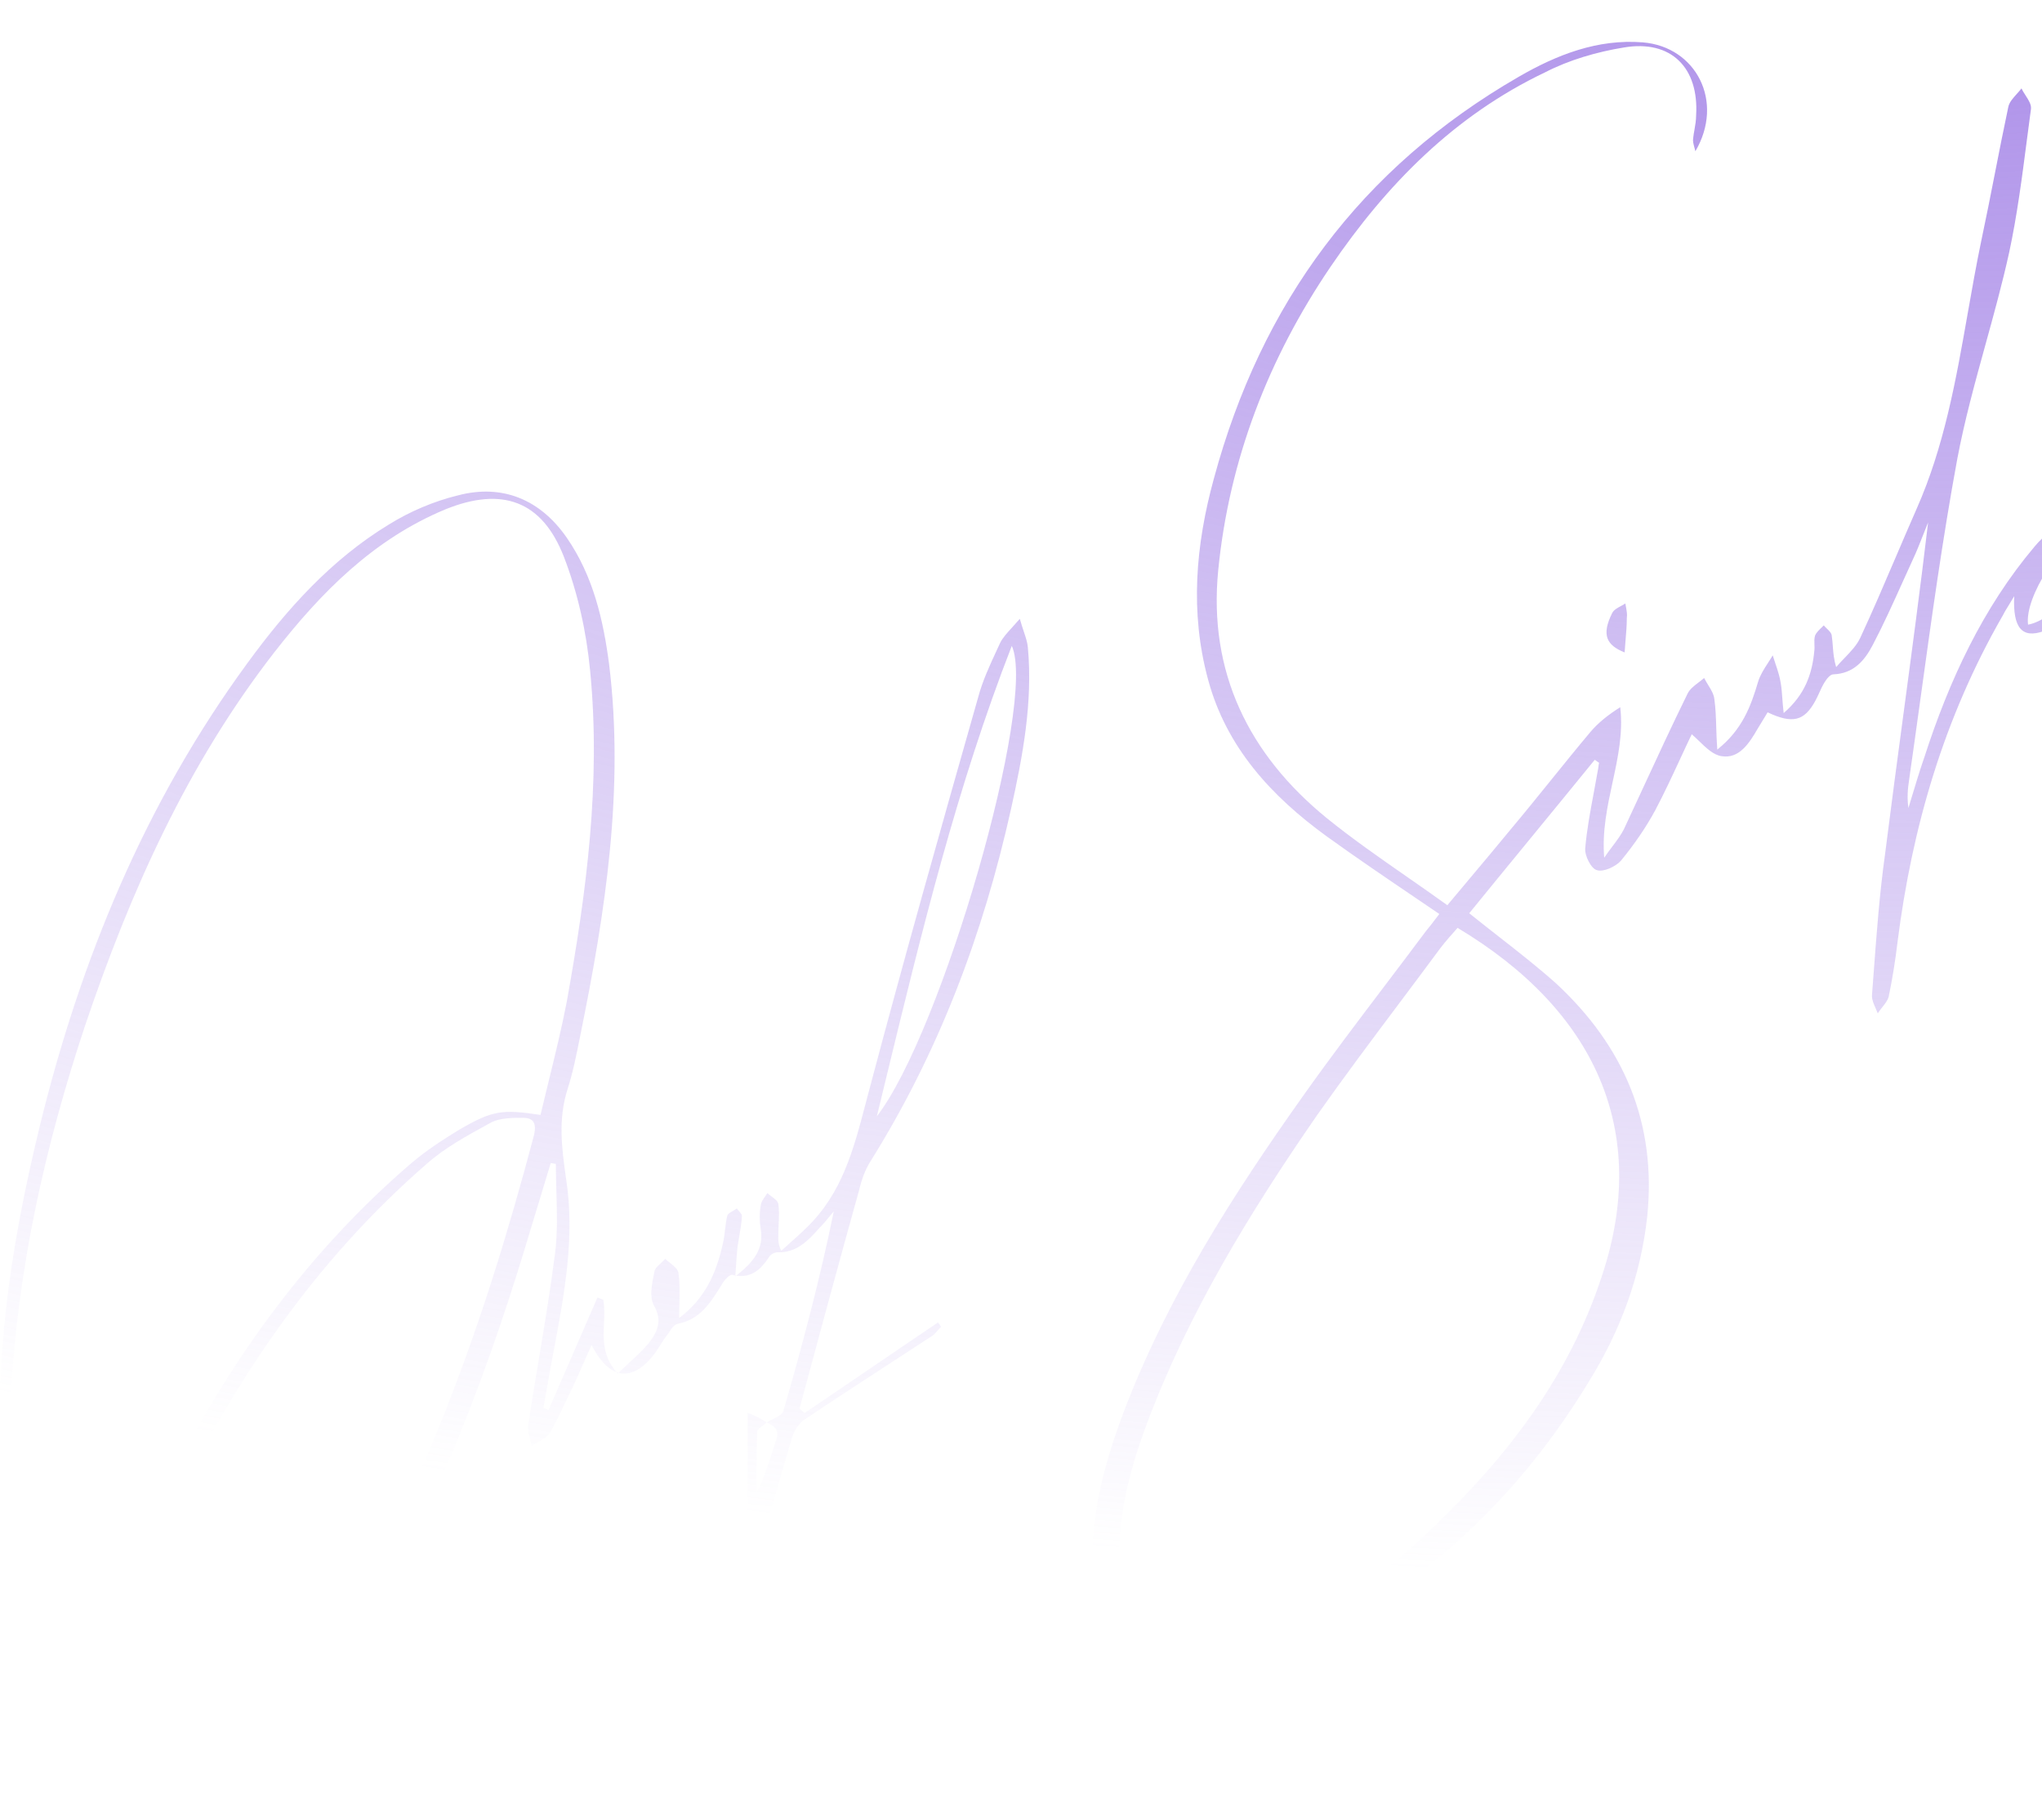 <svg width="359" height="320" viewBox="0 0 359 320" fill="none" xmlns="http://www.w3.org/2000/svg">
<defs>
<radialGradient id="paint0_radial_9836_36118" cx="0" cy="0" r="1" gradientUnits="userSpaceOnUse" gradientTransform="translate(338.594) rotate(90) scale(279.5 697.355)">
<stop stop-color="#AD90E9"/>
<stop offset="1" stop-color="#AD90E9" stop-opacity="0"/>
</radialGradient>
</defs>
<path fill-rule="evenodd" clip-rule="evenodd" d="M249.105 157.998L249.111 158.002C250.413 158.884 251.723 159.773 253.044 160.671C252.753 161.045 252.489 161.392 252.239 161.722C251.717 162.409 251.255 163.017 250.735 163.625C248.341 166.835 245.918 170.032 243.495 173.228C238.65 179.622 233.805 186.015 229.187 192.522C216.874 209.861 205.331 227.842 197.635 248.006C194.428 256.482 191.991 265.216 191.991 274.335C191.991 287.435 198.917 294.114 212 293.857C218.541 293.728 224.57 291.545 230.213 288.719C250.991 278.188 267.281 262.776 279.337 242.868C284.852 234.007 288.444 224.374 289.598 213.842C291.265 197.403 285.494 183.917 273.565 172.872C270.38 170.027 266.964 167.356 263.472 164.626L263.471 164.625L263.467 164.622C261.757 163.286 260.03 161.935 258.302 160.542C261.958 156.047 265.645 151.552 269.333 147.057C273.02 142.562 276.708 138.066 280.363 133.571C280.491 133.635 280.62 133.732 280.748 133.828C280.876 133.924 281.004 134.021 281.133 134.085C281.069 134.342 281.036 134.599 281.004 134.856C280.972 135.112 280.94 135.369 280.876 135.626C280.656 136.91 280.415 138.195 280.175 139.479C279.573 142.69 278.971 145.901 278.696 149.112C278.567 150.396 279.722 152.708 280.748 152.965C281.902 153.35 284.083 152.323 284.98 151.295C287.289 148.47 289.341 145.516 291.009 142.433C292.616 139.384 294.056 136.279 295.402 133.376L295.403 133.373L295.404 133.371C296.098 131.874 296.767 130.43 297.422 129.076C297.858 129.446 298.294 129.868 298.735 130.295C299.979 131.499 301.26 132.739 302.68 132.929C305.759 133.443 307.554 130.617 308.965 128.177C309.286 127.663 309.574 127.182 309.863 126.7C310.152 126.218 310.44 125.737 310.761 125.223C315.122 127.278 317.174 126.764 319.098 123.297C319.386 122.778 319.622 122.259 319.853 121.752C320.136 121.129 320.412 120.524 320.765 119.957C321.15 119.315 321.791 118.544 322.304 118.544C325.896 118.416 327.82 116.104 329.23 113.407C331.1 109.849 332.766 106.155 334.426 102.474L334.43 102.465L334.435 102.454C335.049 101.092 335.662 99.731 336.285 98.38C336.969 96.925 337.539 95.469 338.109 94.014C338.394 93.286 338.679 92.558 338.978 91.83C337.64 103.143 336.13 114.412 334.623 125.664L334.621 125.674L334.62 125.682C333.527 133.841 332.435 141.99 331.411 150.139C330.447 157.006 329.93 163.962 329.412 170.933L329.412 170.936L329.411 170.94C329.31 172.312 329.208 173.683 329.102 175.055C329.102 175.789 329.429 176.523 329.757 177.257L329.757 177.257C329.888 177.551 330.018 177.844 330.128 178.138C330.358 177.77 330.637 177.418 330.913 177.071C331.406 176.449 331.888 175.843 332.052 175.184C332.694 172.101 333.207 168.891 333.591 165.68C336.157 145.387 341.8 126.122 352.061 108.27C352.366 107.658 352.717 107.092 353.14 106.409C353.428 105.945 353.75 105.426 354.113 104.802C353.857 110.453 355.524 112.251 359.243 110.967C360.654 110.453 362.193 109.683 363.091 108.527L363.092 108.526L363.092 108.526L363.092 108.526C365.401 105.829 367.709 103.132 369.504 100.05C371.428 96.839 372.454 93.243 369.889 89.39C372.583 87.463 375.148 85.665 377.713 83.867C377.905 83.996 378.098 84.092 378.29 84.188C378.483 84.285 378.675 84.381 378.867 84.51C378.098 87.849 377.328 91.188 376.687 94.656C376.599 95.182 376.751 95.767 376.897 96.331L376.897 96.332C376.964 96.594 377.031 96.851 377.072 97.096C377.405 97.001 377.775 96.958 378.14 96.916C378.757 96.846 379.362 96.777 379.765 96.454C380.706 95.512 381.532 94.456 382.358 93.401L382.359 93.4C382.772 92.872 383.186 92.344 383.613 91.83C384.767 90.354 385.889 88.878 387.01 87.401L387.011 87.4L387.012 87.399L387.013 87.398L387.014 87.397C388.135 85.921 389.257 84.445 390.411 82.968C390.539 83.032 390.699 83.097 390.86 83.161C391.02 83.225 391.18 83.289 391.309 83.354C391.309 84.039 391.294 84.724 391.28 85.409V85.41C391.252 86.779 391.223 88.149 391.309 89.518C391.408 90.316 391.739 91.035 392.062 91.738C392.156 91.941 392.249 92.142 392.335 92.344C392.596 92.082 392.902 91.85 393.202 91.622C393.785 91.18 394.346 90.754 394.515 90.161C395.577 87.299 396.534 84.385 397.487 81.485L397.487 81.484L397.488 81.484C398.031 79.829 398.573 78.18 399.133 76.547C399.389 75.84 399.614 75.166 399.838 74.492C400.063 73.817 400.287 73.143 400.544 72.437C400.799 71.796 401.024 71.187 401.248 70.578L401.249 70.574L401.25 70.571C401.474 69.962 401.698 69.353 401.954 68.712C402.083 68.776 402.243 68.808 402.403 68.841C402.564 68.873 402.724 68.905 402.852 68.969C401.698 75.969 400.544 82.936 399.389 89.904C398.235 96.871 397.08 103.839 395.926 110.838C396.118 110.903 396.311 110.935 396.503 110.967C396.696 110.999 396.888 111.031 397.08 111.095C397.234 110.582 397.429 110.068 397.624 109.554C397.917 108.783 398.209 108.013 398.363 107.242C398.582 106.101 398.772 104.944 398.962 103.783L398.962 103.783L398.962 103.782L398.962 103.781L398.962 103.781C399.328 101.546 399.696 99.293 400.287 97.096C400.8 95.298 401.826 93.243 403.237 92.344C413.848 85.839 424.642 79.516 435.387 73.222L435.41 73.209C437.386 72.052 439.36 70.896 441.33 69.74C441.972 69.354 442.485 68.841 442.998 68.327C442.87 68.134 442.741 67.974 442.613 67.813C442.485 67.653 442.357 67.492 442.228 67.299C433.811 71.4 425.888 76.442 417.901 81.526C412.378 85.041 406.824 88.575 401.057 91.83C401.057 91.376 401.04 90.953 401.025 90.558V90.557V90.556C400.998 89.834 400.974 89.2 401.057 88.619C401.284 86.861 401.495 85.093 401.707 83.324C402.329 78.118 402.953 72.894 404.007 67.813C406.655 54.551 409.426 41.349 412.192 28.166L412.193 28.163L412.203 28.117C413.452 22.167 414.699 16.221 415.935 10.275C416.326 8.318 416.574 6.313 416.824 4.29V4.29L416.824 4.288C416.984 2.992 417.145 1.689 417.346 0.385C417.089 0.321 416.801 0.257 416.513 0.193L416.512 0.193C416.223 0.128 415.935 0.064 415.678 0C413.088 7.47 411.502 15.192 409.906 22.963L409.906 22.963L409.906 22.964L409.905 22.968L409.898 23.003C409.521 24.838 409.144 26.675 408.752 28.512C408.158 31.375 407.586 34.249 407.013 37.123C405.607 44.18 404.199 51.245 402.467 58.181C400.867 64.507 398.934 70.667 396.997 76.843C395.985 80.07 394.971 83.302 394.002 86.564C393.332 85.222 392.716 84.153 392.155 83.18L392.154 83.177C391.857 82.662 391.575 82.173 391.309 81.684C390.725 82.074 390.141 82.445 389.563 82.812C388.62 83.412 387.695 84 386.82 84.638C386.336 84.961 386.004 85.487 385.665 86.025C385.465 86.342 385.262 86.664 385.024 86.95C384.127 88.168 383.231 89.355 382.334 90.541L382.33 90.546L382.327 90.55C381.43 91.737 380.534 92.924 379.637 94.142C379.637 92.471 379.883 90.882 380.12 89.353V89.352L380.12 89.352C380.303 88.177 380.479 87.038 380.535 85.922C380.791 82.968 379.509 81.941 376.687 82.84C375.148 83.354 373.737 84.252 372.326 85.151L372.326 85.152C370.274 86.436 368.478 87.72 366.554 89.133C365.632 89.826 364.674 90.473 363.724 91.115C361.504 92.615 359.321 94.09 357.704 96.069C348.598 106.857 342.698 119.572 338.337 133.058C337.504 135.455 336.756 137.938 336.023 140.368L336.022 140.373L336.019 140.382C335.85 140.941 335.683 141.497 335.515 142.048C335.259 140.25 335.387 138.709 335.644 137.039C336.331 132.252 336.994 127.457 337.657 122.658L337.658 122.648L337.659 122.637C339.593 108.643 341.531 94.614 344.109 80.656C345.393 73.87 347.233 67.202 349.076 60.521L349.077 60.52C350.547 55.19 352.02 49.852 353.215 44.438C354.618 37.919 355.472 31.321 356.329 24.706C356.57 22.85 356.81 20.994 357.063 19.137C357.148 18.375 356.619 17.557 356.102 16.757C355.835 16.343 355.571 15.934 355.396 15.54C355.157 15.859 354.87 16.177 354.578 16.5L354.578 16.5C353.93 17.217 353.264 17.954 353.087 18.751C352.253 22.669 351.484 26.586 350.714 30.503C349.945 34.42 349.175 38.337 348.341 42.255C347.453 46.497 346.701 50.767 345.95 55.033C343.882 66.78 341.819 78.495 336.926 89.518C335.698 92.31 334.504 95.101 333.313 97.886L333.313 97.887L333.312 97.888C331.271 102.662 329.237 107.418 327.05 112.123C326.433 113.446 325.332 114.588 324.246 115.714L324.246 115.714L324.246 115.715C323.751 116.228 323.259 116.738 322.817 117.26C322.395 115.908 322.307 114.722 322.222 113.594C322.178 113.008 322.136 112.437 322.048 111.866C322.048 111.333 321.618 110.922 321.183 110.507C320.99 110.323 320.795 110.137 320.637 109.939C320.538 110.038 320.43 110.142 320.318 110.25C319.847 110.7 319.305 111.219 319.098 111.737C318.951 112.251 318.972 112.765 318.993 113.279C319.009 113.664 319.025 114.049 318.97 114.435C318.585 118.544 317.302 122.141 313.583 125.351C313.468 124.372 313.404 123.522 313.346 122.743L313.346 122.741C313.274 121.784 313.211 120.935 313.07 120.086C312.886 118.894 312.507 117.767 312.119 116.613L312.118 116.611C311.962 116.149 311.805 115.682 311.659 115.205C311.393 115.661 311.105 116.107 310.817 116.55C310.134 117.605 309.455 118.653 309.094 119.829C307.811 124.196 306.272 128.305 301.911 131.773C301.805 130.341 301.765 129.04 301.727 127.817C301.673 126.078 301.624 124.495 301.398 122.911C301.311 122.04 300.811 121.229 300.298 120.396L300.298 120.395L300.298 120.395C300.055 120 299.809 119.6 299.602 119.187C299.312 119.441 298.991 119.685 298.669 119.93C297.85 120.552 297.02 121.183 296.652 122.012C293.916 127.583 291.309 133.22 288.694 138.875L288.693 138.876L288.693 138.878L288.687 138.89L288.647 138.976C287.6 141.24 286.552 143.506 285.494 145.772C285.006 146.748 284.313 147.672 283.513 148.741L283.512 148.741C283.048 149.36 282.548 150.028 282.03 150.781C281.651 146.089 282.584 141.772 283.503 137.522C284.445 133.164 285.372 128.876 284.852 124.324C282.8 125.608 281.004 127.021 279.594 128.691C277.221 131.516 274.912 134.374 272.603 137.232C270.295 140.089 267.986 142.947 265.613 145.772C263.109 148.817 260.606 151.799 257.971 154.936L257.959 154.951L257.958 154.952C256.818 156.309 255.654 157.696 254.454 159.13C252.049 157.397 249.657 155.734 247.293 154.09L247.293 154.089L247.292 154.089L247.292 154.089C242.472 150.737 237.766 147.465 233.291 143.846C219.567 132.672 212.385 118.159 214.18 100.178C216.104 80.785 223.03 62.933 233.933 46.878C243.809 32.365 255.737 20.293 271.641 12.715C275.874 10.532 280.748 9.119 285.494 8.348C293.83 6.935 298.704 11.944 298.191 20.293C298.191 21.159 298.046 21.977 297.905 22.777V22.777L297.905 22.778L297.905 22.779L297.905 22.78C297.816 23.283 297.728 23.778 297.678 24.274C297.577 24.779 297.715 25.284 297.902 25.976C297.953 26.164 298.008 26.366 298.063 26.586C303.194 17.852 298.191 8.22 288.828 7.449C280.876 6.807 273.694 9.633 267.024 13.486C239.191 29.54 221.748 53.3 213.411 84.124C210.204 95.812 209.178 107.628 212.385 119.444C215.591 131.388 223.544 139.993 233.291 147.057C238.456 150.78 243.704 154.337 249.101 157.996L249.105 157.998ZM256.25 163.112L256.25 163.111C280.491 177.624 290.111 198.816 281.646 224.246C275.874 241.969 264.972 256.097 251.761 268.684C242.783 277.289 232.907 284.609 221.235 289.233C218.926 290.132 216.617 290.903 214.18 291.416C204.817 293.471 198.404 288.719 197.122 279.087C195.839 269.069 198.148 259.565 201.611 250.318C208.922 230.796 219.696 213.2 231.496 196.119C236.274 189.332 241.23 182.723 246.202 176.091C248.57 172.933 250.942 169.769 253.3 166.579C254.197 165.423 255.223 164.268 256.249 163.113L256.249 163.112L256.25 163.112ZM356.55 109.811C362.707 108.655 369.889 97.353 368.478 91.317C362.322 95.041 355.909 104.93 356.55 109.811ZM135.797 249.519L135.797 249.519C135.44 249.697 135.086 249.874 134.787 250.061L134.787 250.061C133.761 249.419 132.735 248.777 131.452 248.391V272.023L132.606 272.408C132.785 272.122 132.973 271.847 133.161 271.572C133.646 270.861 134.124 270.16 134.402 269.326C135.236 266.565 136.037 263.771 136.839 260.978C137.641 258.184 138.442 255.391 139.276 252.63C139.661 251.474 140.43 250.189 141.456 249.547C146.416 246.208 151.376 242.983 156.335 239.757C158.815 238.145 161.294 236.532 163.774 234.906C164.207 234.645 164.582 234.209 164.937 233.795L164.937 233.795C165.108 233.596 165.275 233.403 165.441 233.236C165.377 233.108 165.281 232.979 165.185 232.851C165.089 232.722 164.992 232.594 164.928 232.465C161.016 235.098 157.104 237.763 153.192 240.428C149.28 243.093 145.368 245.758 141.456 248.391C141.328 248.263 141.168 248.134 141.008 248.006C140.847 247.878 140.687 247.749 140.559 247.621C144.022 234.777 147.485 221.934 151.076 209.09C151.461 207.421 152.102 205.623 153 204.21C165.056 184.945 172.88 164.139 177.754 142.176C179.806 132.929 181.602 123.425 180.704 113.793C180.625 112.919 180.35 112.095 179.999 111.046C179.783 110.399 179.538 109.666 179.293 108.784C178.808 109.344 178.366 109.829 177.968 110.266C176.998 111.33 176.285 112.111 175.83 113.022C175.627 113.467 175.421 113.912 175.214 114.357C173.989 116.999 172.751 119.669 171.983 122.526C165.441 145.516 158.9 168.634 152.743 191.88C152.538 192.648 152.336 193.416 152.134 194.184L152.134 194.186L152.133 194.187C150.074 202.028 148.032 209.804 141.841 215.769C140.919 216.693 139.942 217.561 138.946 218.447C138.418 218.916 137.885 219.39 137.352 219.879C136.8 218.773 136.818 217.952 136.834 217.254C136.835 217.221 136.836 217.188 136.836 217.155C136.837 217.128 136.837 217.102 136.838 217.075C136.839 217.025 136.839 216.974 136.839 216.925C136.839 216.321 136.868 215.717 136.897 215.117C136.954 213.933 137.009 212.768 136.839 211.659C136.754 211.145 136.212 210.746 135.671 210.346C135.4 210.147 135.129 209.947 134.915 209.733C134.801 209.924 134.663 210.115 134.524 210.31C134.194 210.769 133.851 211.246 133.761 211.788C133.504 213.2 133.504 214.742 133.761 216.154C134.266 219.441 132.659 221.732 129.429 224.252C129.38 224.245 129.33 224.237 129.28 224.228C129.405 222.002 129.531 220.62 129.656 219.237C129.746 218.607 129.852 217.992 129.957 217.382C130.151 216.252 130.343 215.139 130.426 213.971C130.522 213.586 130.186 213.2 129.849 212.815C129.737 212.687 129.624 212.558 129.528 212.43C129.293 212.618 129.023 212.772 128.77 212.917C128.332 213.167 127.942 213.389 127.861 213.714C127.665 214.499 127.569 215.318 127.471 216.153C127.376 216.957 127.28 217.776 127.091 218.595C125.937 223.86 123.885 228.356 119.396 231.695C119.396 230.824 119.418 229.987 119.44 229.177V229.176V229.175C119.491 227.237 119.539 225.453 119.267 223.732C119.179 223.109 118.475 222.549 117.795 222.007C117.493 221.766 117.195 221.529 116.959 221.292C116.745 221.549 116.474 221.791 116.203 222.034C115.662 222.519 115.12 223.004 115.035 223.604L114.984 223.855L114.984 223.855C114.608 225.728 114.17 227.908 114.906 229.383C116.574 232.209 115.548 234.264 113.88 236.318C112.926 237.433 111.825 238.449 110.697 239.488L110.696 239.489C110.048 240.086 109.392 240.692 108.75 241.328C108.635 241.297 108.521 241.261 108.407 241.22C105.937 238.419 106.063 235.459 106.186 232.596C106.246 231.192 106.305 229.811 106.057 228.484C105.864 228.42 105.704 228.356 105.543 228.291L105.543 228.291C105.383 228.227 105.223 228.163 105.03 228.099C103.62 231.374 102.177 234.681 100.734 237.988C99.291 241.295 97.848 244.602 96.437 247.878C96.309 247.813 96.148 247.749 95.988 247.685C95.828 247.621 95.667 247.556 95.539 247.492L96.694 240.942C96.907 239.778 97.127 238.613 97.346 237.448C99.233 227.436 101.124 217.403 99.515 207.164C98.746 201.77 98.104 196.761 99.772 191.495C100.738 188.473 101.362 185.337 101.967 182.301L102.08 181.734C106.441 160.286 109.776 138.709 107.083 116.747C106.056 108.912 104.261 101.206 99.644 94.528C95.026 87.849 88.356 85.023 80.533 87.078C76.3 88.106 72.067 89.904 68.348 92.216C58.215 98.38 50.391 107.114 43.465 116.618C25.509 141.149 14.094 168.762 6.911 198.302C1.652 220.007 -1.683 241.841 0.883 264.189C1.78 272.28 3.576 279.986 8.578 286.665C9.597 287.94 10.898 289.047 12.218 290.171L12.219 290.171C12.893 290.745 13.572 291.323 14.222 291.93C14.387 291.847 14.5 291.711 14.627 291.555C14.697 291.47 14.772 291.379 14.863 291.288C9.989 287.692 7.039 282.812 5.243 277.16C1.909 266.886 1.396 256.226 1.909 245.437C3.063 223.09 7.937 201.384 14.991 180.193C22.944 156.689 32.948 134.342 48.211 114.692C56.42 104.16 65.654 94.784 78.352 89.519C88.228 85.537 95.283 87.977 99.13 97.867C101.567 104.16 103.106 111.095 103.748 117.902C105.672 137.553 103.106 156.818 99.644 176.083C98.752 180.725 97.612 185.368 96.484 189.967L96.483 189.968L96.483 189.97C95.988 191.986 95.495 193.994 95.026 195.99C88.228 194.963 86.561 195.22 80.789 198.559C77.839 200.357 74.889 202.284 72.324 204.467C55.394 218.98 42.311 236.575 31.794 256.226C24.739 269.326 19.224 283.068 17.428 297.967C16.787 303.233 17.044 308.37 19.096 313.379C21.148 318.388 24.611 320.956 29.741 319.672C34.23 318.516 38.848 316.461 42.567 313.764C49.878 308.498 55.137 301.178 59.883 293.6C74.504 270.353 84.509 245.052 92.461 218.851C93.166 216.475 93.904 214.067 94.641 211.659C95.379 209.251 96.116 206.843 96.822 204.467C97.034 204.467 97.207 204.506 97.362 204.541C97.489 204.569 97.604 204.595 97.72 204.595C97.72 206.166 97.768 207.762 97.816 209.366V209.366V209.367C97.925 213.009 98.036 216.698 97.591 220.264C96.796 226.555 95.754 232.796 94.711 239.049C94.071 242.882 93.43 246.719 92.846 250.575C92.752 251.421 93.002 252.337 93.243 253.22C93.331 253.543 93.418 253.861 93.487 254.171C93.831 253.941 94.197 253.735 94.559 253.531C95.413 253.049 96.243 252.581 96.694 251.859C97.634 250.232 98.46 248.492 99.287 246.751L99.287 246.75C99.701 245.88 100.114 245.009 100.541 244.153C101.231 242.695 101.875 241.236 102.556 239.696C103.014 238.658 103.488 237.584 104.004 236.447C105.343 239.075 106.839 240.65 108.407 241.22C108.476 241.299 108.548 241.377 108.622 241.456C108.664 241.413 108.707 241.37 108.75 241.328C110.836 241.888 113.039 240.696 115.163 237.86C115.267 237.703 115.372 237.544 115.477 237.383C115.59 237.209 115.703 237.034 115.817 236.857C116.377 235.99 116.955 235.093 117.6 234.264C117.985 233.621 118.498 232.851 119.139 232.722C123.062 231.962 124.862 229.077 126.757 226.039L126.835 225.915C127.22 225.145 128.246 223.989 128.759 224.117C128.937 224.162 129.11 224.199 129.28 224.228L129.272 224.374C129.325 224.333 129.377 224.293 129.429 224.252C132.104 224.653 133.748 223.174 135.172 221.035C135.428 220.521 136.198 220.136 136.711 220.136C140.046 220.264 142.098 218.081 144.15 215.769C144.769 215.149 145.327 214.469 145.866 213.811C146.109 213.515 146.348 213.223 146.587 212.944C144.15 224.888 141.072 236.447 137.737 248.006C137.555 248.643 136.665 249.086 135.797 249.519ZM134.787 250.061C136.198 250.703 137.096 251.345 136.454 253.143C136.25 253.757 136.051 254.375 135.851 254.997L135.851 254.997C135.045 257.499 134.224 260.05 132.991 262.519V262.517C132.991 258.922 132.991 255.198 133.12 251.602C133.201 251.275 133.646 250.948 134.092 250.621C134.346 250.435 134.6 250.248 134.787 250.061ZM20.098 304.576C20.068 303.847 20.038 303.138 19.994 302.462C20.378 289.105 24.611 277.032 30.254 265.473C41.285 242.355 55.522 221.549 75.017 204.595C78.166 201.806 82.002 199.703 85.768 197.639L86.433 197.275C87.972 196.504 90.152 196.504 91.948 196.504C93.743 196.504 94.385 197.403 93.872 199.586C85.15 232.594 73.863 264.574 55.394 293.6C51.694 299.26 47.252 304.344 42.796 309.444C41.691 310.709 40.585 311.974 39.489 313.25C37.822 315.177 35.385 316.718 33.076 317.874C27.561 320.7 23.585 319.03 21.533 313.25C21.02 311.838 20.635 310.296 20.378 308.755C20.212 307.339 20.153 305.922 20.098 304.576ZM177.883 113.536C182.372 123.425 165.57 181.477 154.154 196.247C154.71 193.97 155.262 191.694 155.815 189.417L155.816 189.413C162.028 163.827 168.225 138.302 177.883 113.536ZM448 43.668C443.896 45.979 439.823 48.259 435.751 50.539C431.679 52.819 427.606 55.098 423.502 57.41C423.438 57.282 423.342 57.121 423.246 56.961C423.149 56.8 423.053 56.639 422.989 56.511C425.378 55.106 427.733 53.645 430.088 52.184L430.089 52.184C435.699 48.704 441.306 45.225 447.359 42.512C447.615 42.897 447.872 43.282 448 43.668ZM283.441 107.756C281.517 111.609 282.415 113.407 285.622 114.692C285.666 113.987 285.725 113.282 285.783 112.583C285.896 111.242 286.007 109.921 286.007 108.655C286.1 108 285.989 107.414 285.873 106.796C285.829 106.565 285.785 106.331 285.75 106.087C285.523 106.238 285.261 106.379 284.996 106.522C284.365 106.862 283.712 107.213 283.441 107.756Z" fill="url(#paint0_radial_9836_36118)"/>
</svg>
